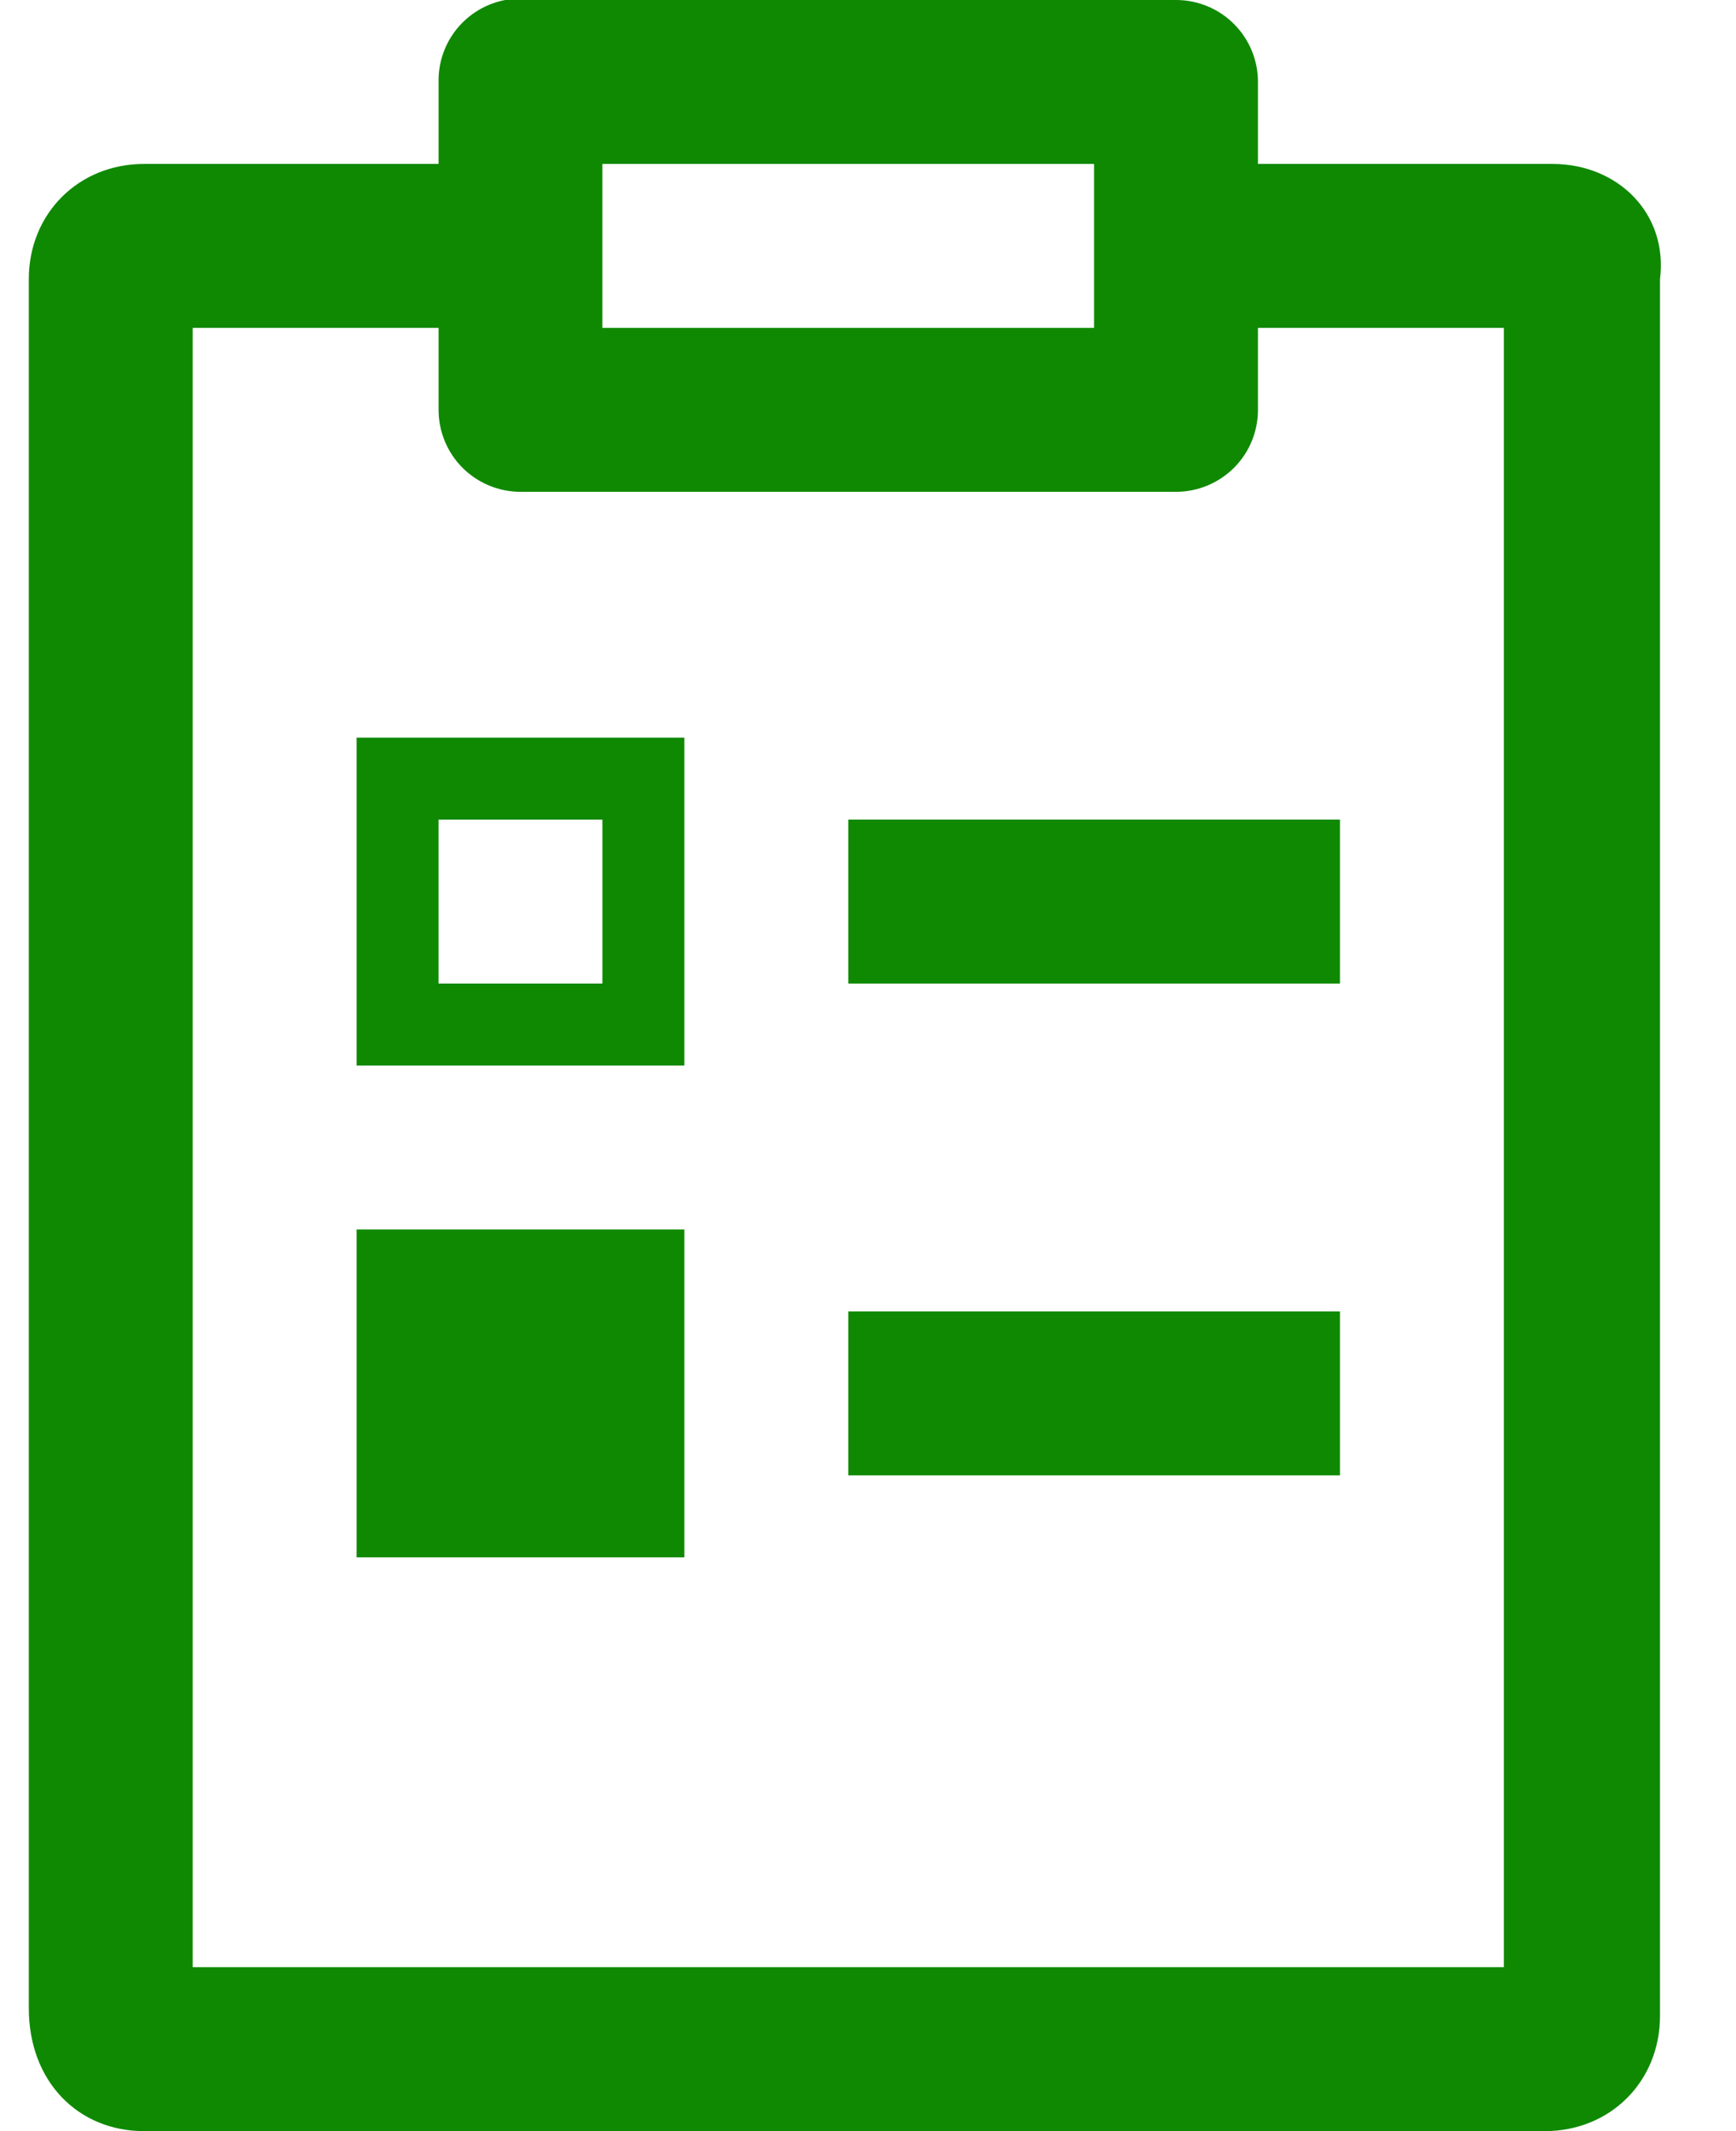 <svg width="22" height="27" viewBox="0 0 22 27" fill="none" xmlns="http://www.w3.org/2000/svg">
<path d="M6.402 -7.30882e-05C6.161 0.046 5.945 0.175 5.79 0.365C5.636 0.555 5.553 0.794 5.558 1.038V2.077H1.825C0.995 2.077 0.365 2.706 0.365 3.537V25.442C0.365 26.377 0.995 27 1.825 27H19.577C20.407 27 21.037 26.371 21.037 25.54V3.537C21.141 2.706 20.505 2.077 19.674 2.077H15.942V1.038C15.942 0.763 15.833 0.499 15.638 0.304C15.443 0.109 15.179 -7.30882e-05 14.904 -7.30882e-05H6.596C6.563 -0.002 6.531 -0.002 6.498 -7.30882e-05C6.466 -0.002 6.434 -0.002 6.402 -7.30882e-05ZM7.634 2.077H13.865V4.154H7.634V2.077ZM2.442 4.154H5.558V5.192C5.558 5.468 5.667 5.732 5.862 5.927C6.056 6.121 6.321 6.231 6.596 6.231H14.904C15.179 6.231 15.443 6.121 15.638 5.927C15.833 5.732 15.942 5.468 15.942 5.192V4.154H19.058V24.923H2.442V4.154ZM4.519 9.346V13.5H8.673V9.346H4.519ZM5.558 10.384H7.634V12.461H5.558V10.384ZM10.75 10.384V12.461H16.981V10.384H10.75ZM4.519 15.577V19.731H8.673V15.577H4.519ZM10.75 16.615V18.692H16.981V16.615H10.75Z" fill="#0F8902"/>
</svg>